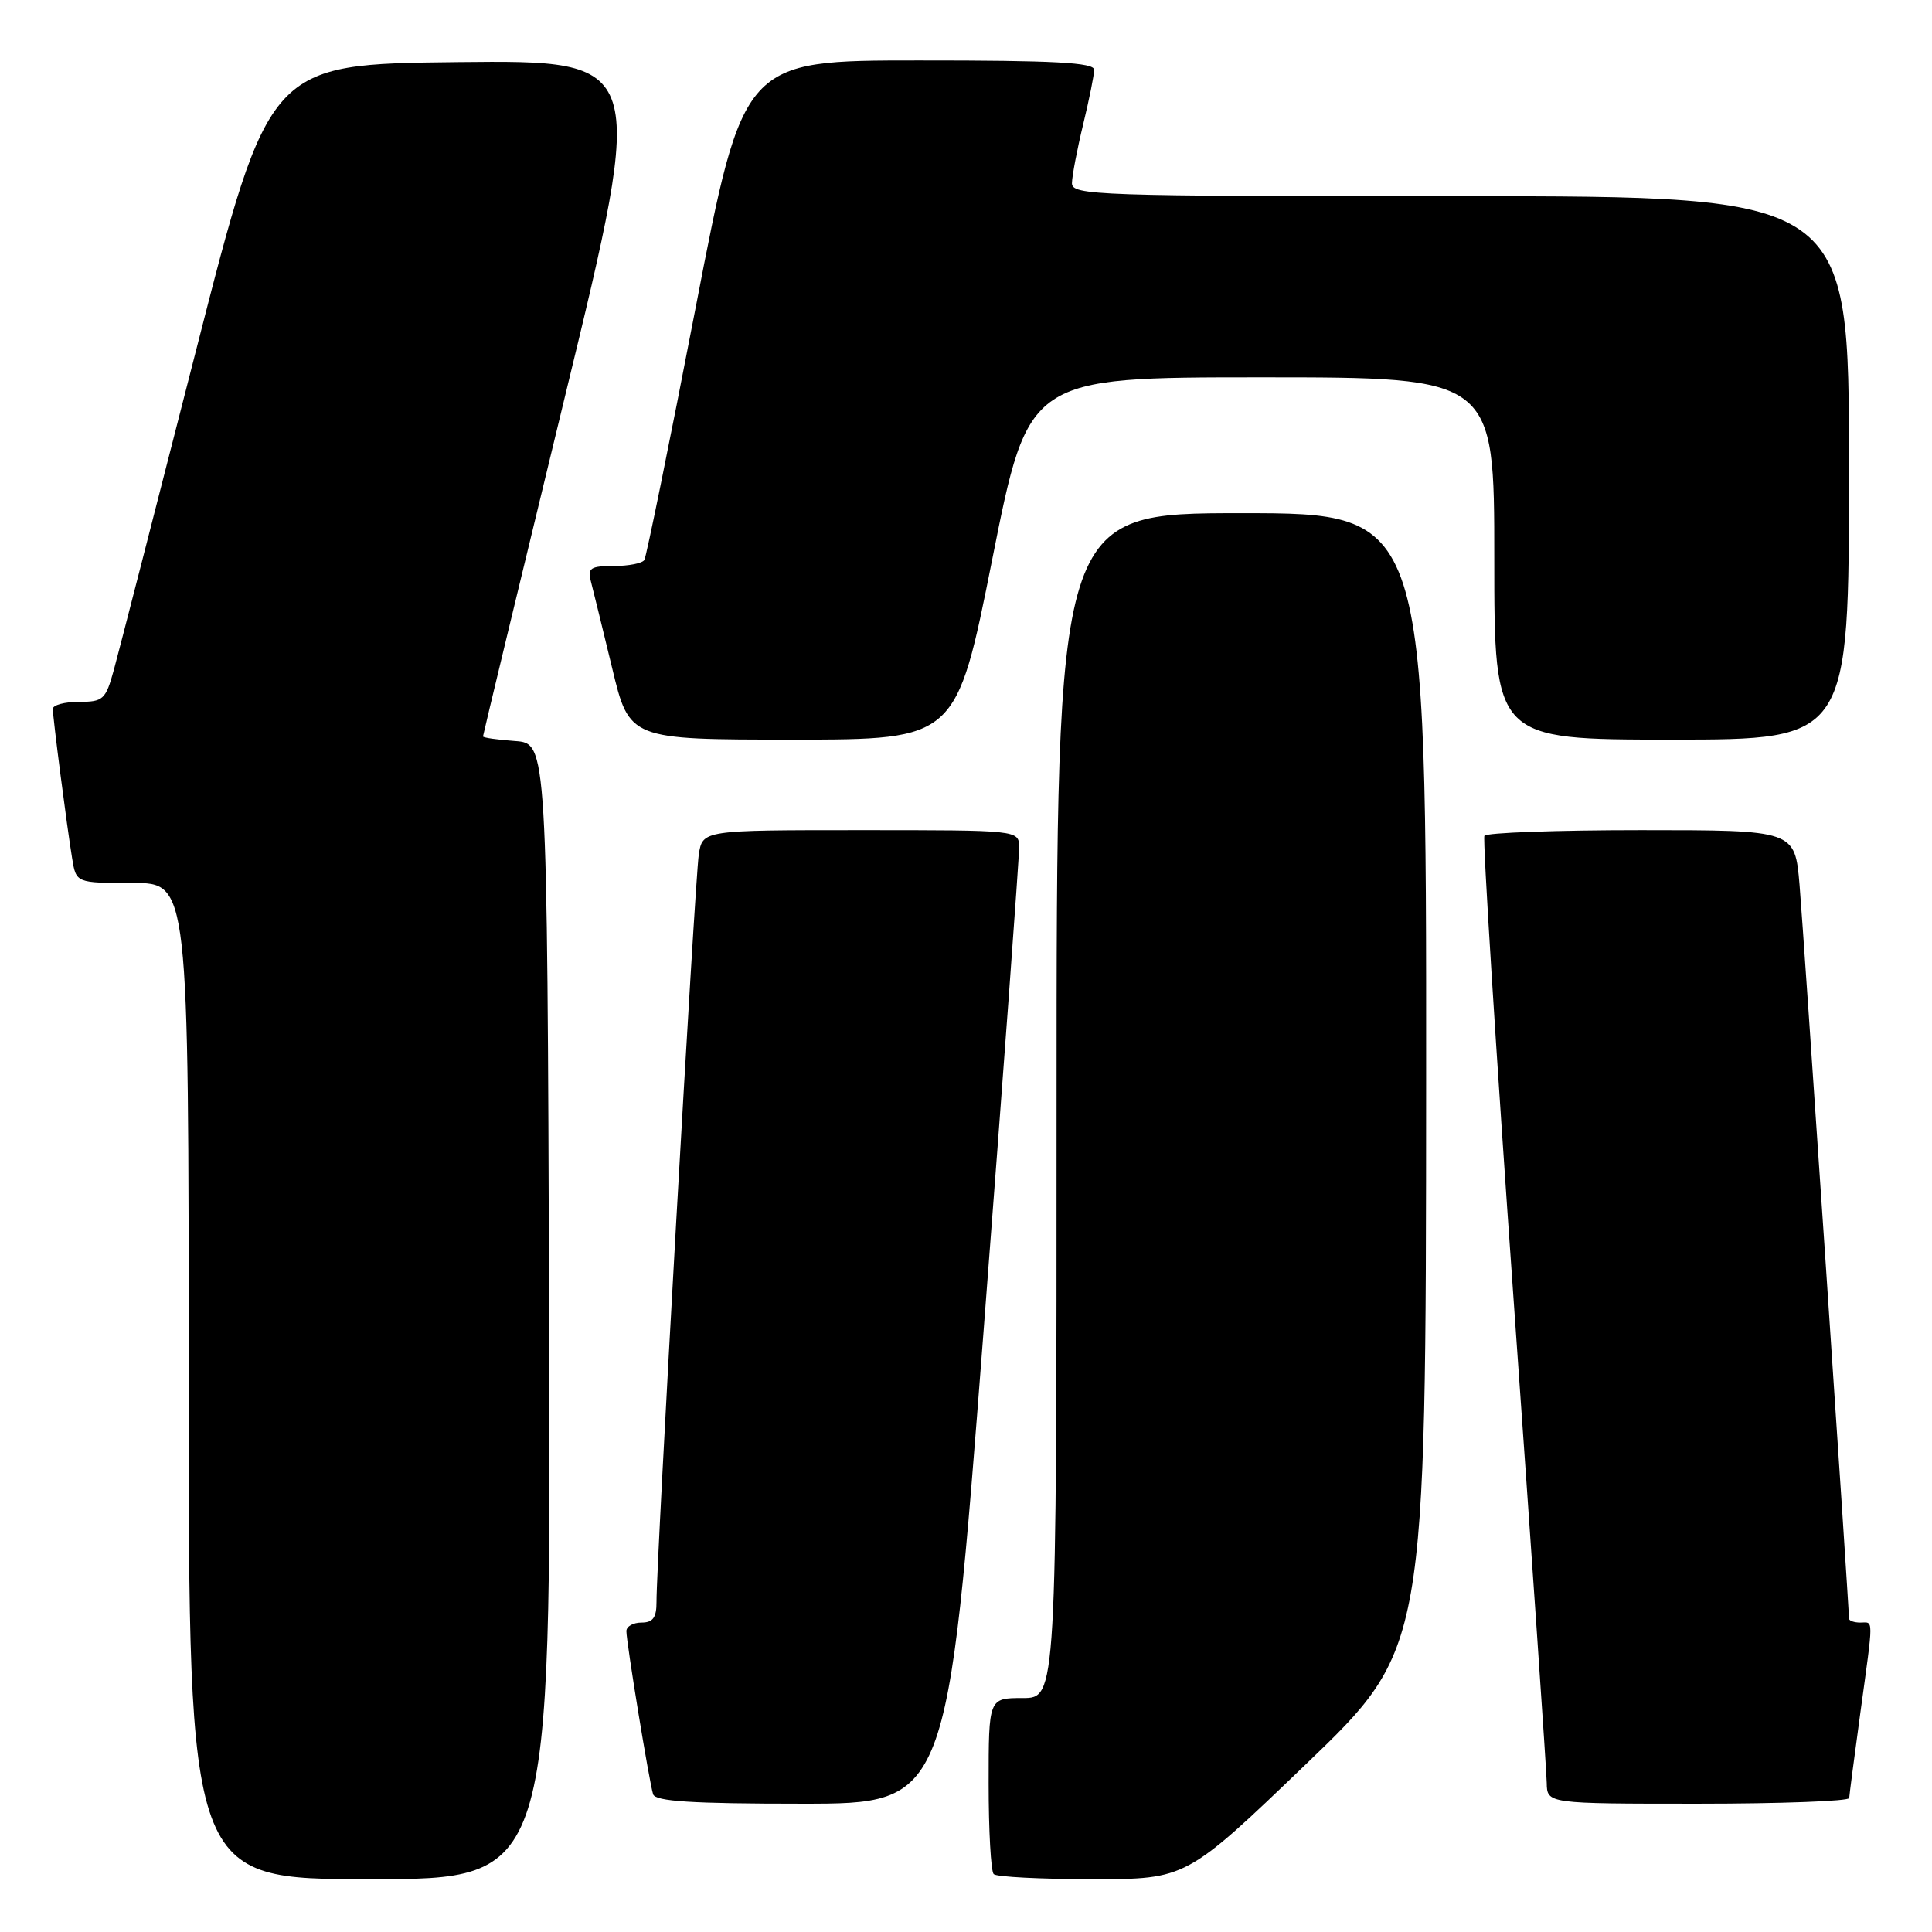 <?xml version="1.0" encoding="UTF-8" standalone="no"?>
<!DOCTYPE svg PUBLIC "-//W3C//DTD SVG 1.1//EN" "http://www.w3.org/Graphics/SVG/1.1/DTD/svg11.dtd" >
<svg xmlns="http://www.w3.org/2000/svg" xmlns:xlink="http://www.w3.org/1999/xlink" version="1.1" viewBox="0 0 256 256">
 <g >
 <path fill="currentColor"
d=" M 72.76 173.75 C 72.50 98.50 72.50 98.50 68.25 98.19 C 65.91 98.02 64.00 97.75 64.00 97.58 C 64.00 97.41 68.88 77.18 74.84 52.62 C 85.68 7.97 85.68 7.97 60.67 8.23 C 35.67 8.50 35.67 8.50 25.96 46.50 C 20.62 67.40 15.73 86.41 15.09 88.75 C 14.00 92.71 13.68 93.00 10.46 93.00 C 8.56 93.00 7.00 93.42 7.00 93.93 C 7.00 95.10 8.85 109.42 9.56 113.75 C 10.09 117.00 10.09 117.00 17.55 117.00 C 25.00 117.00 25.00 117.00 25.00 183.00 C 25.00 249.00 25.00 249.00 49.01 249.00 C 73.01 249.00 73.01 249.00 72.76 173.75 Z  M 173.06 233.75 C 188.94 218.50 188.94 218.50 188.97 143.25 C 189.00 68.00 189.00 68.00 164.50 68.00 C 140.00 68.00 140.00 68.00 140.00 146.50 C 140.00 225.00 140.00 225.00 135.50 225.00 C 131.00 225.00 131.00 225.00 131.00 236.33 C 131.00 242.57 131.30 247.97 131.67 248.33 C 132.03 248.70 137.92 249.00 144.76 249.00 C 157.18 249.00 157.18 249.00 173.06 233.75 Z  M 130.30 176.75 C 132.93 142.51 135.06 113.49 135.04 112.25 C 135.00 110.00 135.00 110.00 114.05 110.00 C 93.09 110.00 93.09 110.00 92.59 113.25 C 92.09 116.51 86.96 207.08 86.99 212.25 C 87.00 214.34 86.52 215.00 85.00 215.00 C 83.90 215.00 83.00 215.51 83.00 216.13 C 83.00 217.64 86.03 236.17 86.54 237.75 C 86.84 238.69 91.68 239.00 106.23 239.00 C 125.52 239.00 125.52 239.00 130.30 176.75 Z  M 245.03 238.25 C 245.05 237.84 245.71 232.78 246.50 227.00 C 248.28 213.99 248.28 215.00 246.50 215.00 C 245.68 215.00 245.00 214.76 245.00 214.46 C 245.00 212.80 238.97 123.31 238.45 117.25 C 237.83 110.00 237.83 110.00 217.47 110.00 C 206.28 110.00 196.92 110.34 196.69 110.75 C 196.45 111.16 198.20 138.95 200.58 172.50 C 202.96 206.05 204.93 234.74 204.95 236.25 C 205.00 239.00 205.00 239.00 225.00 239.00 C 236.00 239.00 245.01 238.66 245.03 238.25 Z  M 131.50 74.00 C 136.28 50.00 136.28 50.00 167.14 50.00 C 198.00 50.00 198.00 50.00 198.00 74.00 C 198.00 98.00 198.00 98.00 221.50 98.00 C 245.00 98.00 245.00 98.00 245.00 62.00 C 245.00 26.00 245.00 26.00 193.50 26.00 C 145.11 26.00 142.00 25.89 142.04 24.25 C 142.06 23.29 142.72 19.80 143.52 16.50 C 144.32 13.20 144.98 9.94 144.98 9.25 C 145.00 8.29 139.69 8.00 121.75 8.01 C 98.50 8.01 98.50 8.01 92.19 40.70 C 88.72 58.68 85.65 73.75 85.38 74.20 C 85.11 74.64 83.28 75.00 81.32 75.00 C 78.25 75.00 77.84 75.27 78.29 77.01 C 78.58 78.12 79.85 83.29 81.11 88.51 C 83.39 98.00 83.39 98.00 105.06 98.00 C 126.72 98.00 126.72 98.00 131.50 74.00 Z "/>
</g>
</svg>